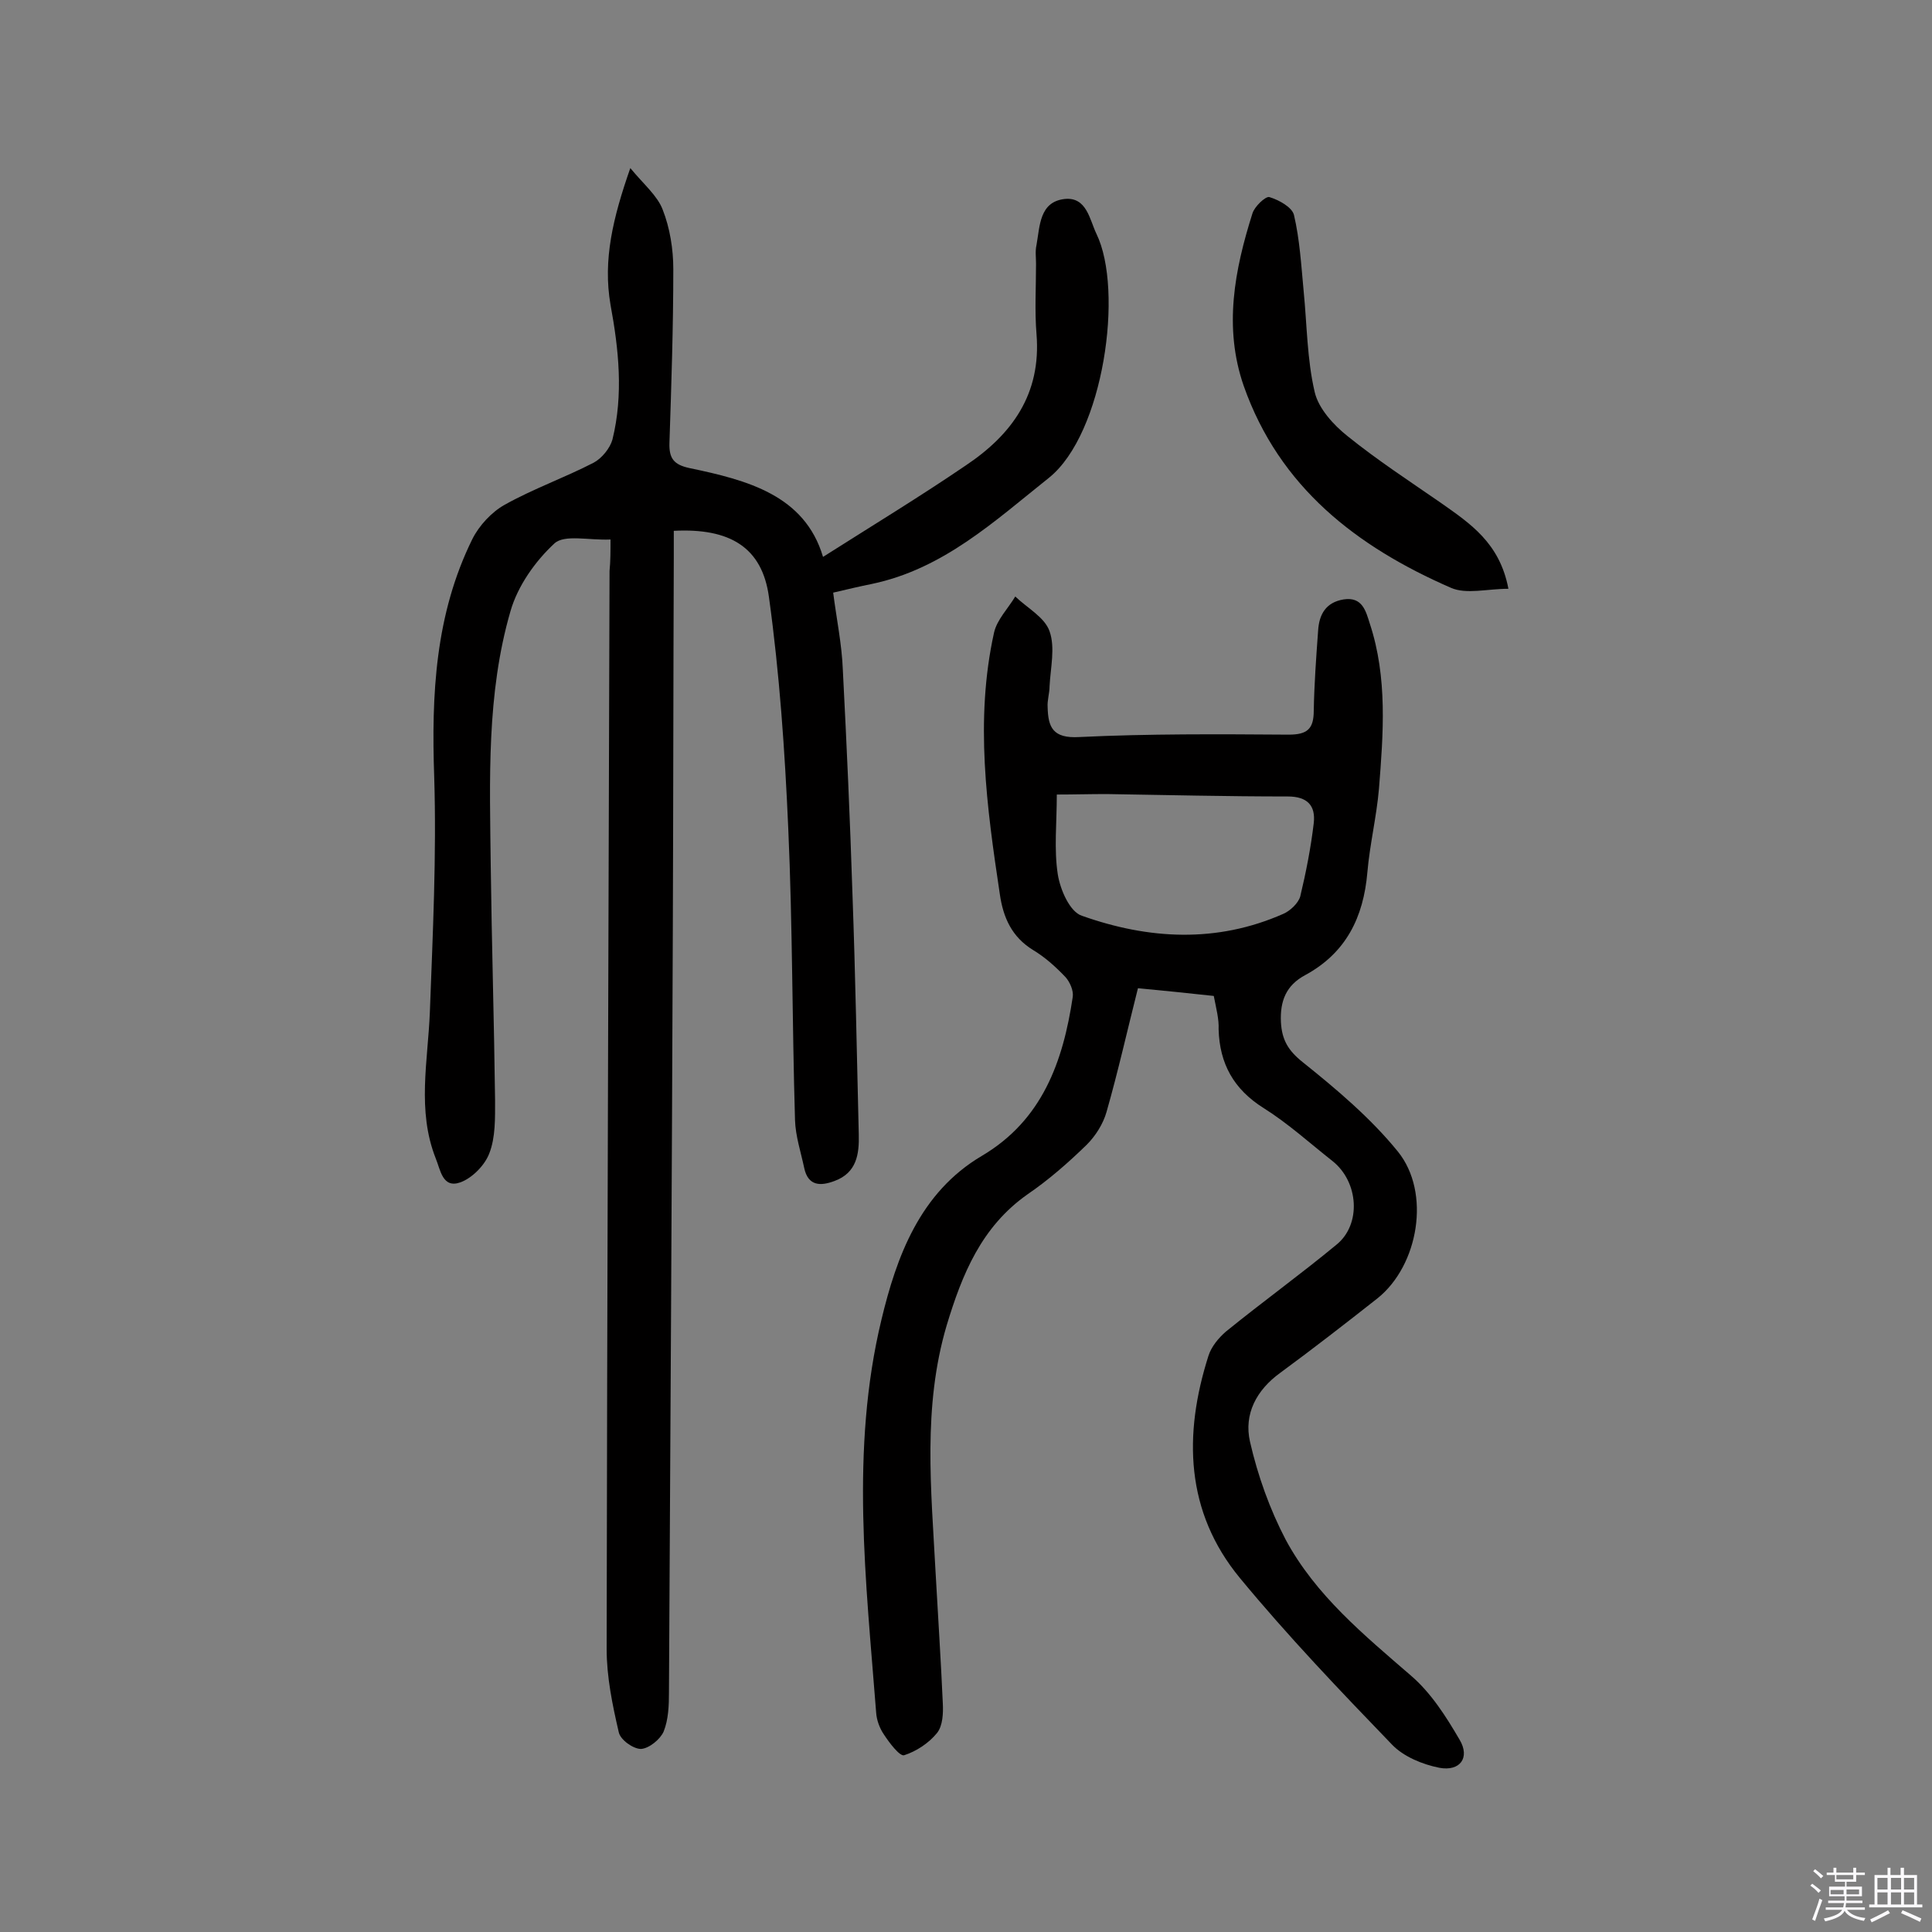 <svg enable-background="new 0 0 400 400" viewBox="0 0 400 400" xmlns="http://www.w3.org/2000/svg"><rect x="0" y="0" width="400" height="400" fill="#808080" stroke="none"/><path d="m374.8 390.4.4-.4c.7.5 1.3 1 1.8 1.4l-.5.5c-.5-.6-1.1-1.1-1.7-1.5zm1 7.3-.6-.3c.5-1.4 1.1-2.8 1.5-4.3.2.1.4.2.6.3-.5 1.3-1 2.8-1.5 4.3zm-.4-10.3.4-.4c.4.3 1 .8 1.7 1.4l-.5.5c-.4-.5-1-1-1.6-1.5zm2.5.3h1.7v-1h.6v1h3.5v-1h.6v1h1.8v.5h-1.8v1.4h-2v1h3.2v2h-3.2v.9h3.3v.5h-3.4c0 .3-.1.6-.1.9h4v.5h-3.7c.7.9 1.9 1.5 3.8 1.7-.1.2-.2.4-.3.6-2.1-.4-3.5-1.1-4-2.1-.4 1-1.8 1.7-4 2.2-.1-.2-.2-.4-.3-.6 2.1-.4 3.4-1 3.8-1.8h-3.4v-.5h3.6c.1-.3.1-.6.2-.9h-3.3v-.5h3.4c0-.3 0-.6 0-.9h-3.2v-2h3.3v-1h-2.1v-1.4h-1.7v-.5zm1.1 3.5v1h2.7c0-.3 0-.4 0-.4 0-.1 0-.2 0-.2 0-.1 0-.2 0-.3h-2.7zm1.2-3v.9h3.5v-.9zm4.7 3h-2.6v.6.4h2.6z" fill="#fbfafc"/><path d="m393.6 386.7h.6v1.5h2.7v6.1h1.1v.6h-11v-.6h1.1v-6.1h2.7v-1.5h.6v1.5h2.1v-1.5zm-2.7 8.8.4.6c-1.2.6-2.5 1.3-3.8 1.9-.1-.2-.2-.4-.3-.6 1.2-.6 2.5-1.2 3.7-1.9zm-2.2-6.7v2.4h2.1v-2.4zm0 3v2.5h2.1v-2.5zm2.8-3v2.4h2.1v-2.4zm0 3v2.5h2.1v-2.5zm6 6.1c-1.4-.7-2.7-1.3-3.9-1.8l.3-.6c1.5.6 2.7 1.2 3.9 1.7zm-1.2-9.1h-2.1v2.4h2.1zm-2.1 3v2.5h2.1v-2.5z" fill="#fbfafc"/><g fill="#010000"><path d="m126.4 111.7c-4.5.2-9.5-1.1-11.6.8-4 3.7-7.6 8.8-9.1 14-5 17.2-4.3 35-4.1 52.6.2 16.2.7 32.4.9 48.7 0 3.7.1 7.7-1.2 11-.9 2.4-3.5 5.1-6 6-3.7 1.3-4.1-2.6-5.1-5-3.9-9.9-1.6-20.1-1.2-30.3.6-16.2 1.4-32.4.9-48.6-.6-17.1.2-33.7 7.9-49.3 1.4-2.8 4-5.6 6.7-7.1 5.9-3.3 12.4-5.6 18.4-8.7 1.7-.9 3.4-3 3.9-4.8 2.3-9.3 1.3-18.7-.4-27.9-1.6-9.3.5-18 4.1-28.3 2.8 3.4 5.6 5.7 6.7 8.6 1.5 3.8 2.2 8.2 2.2 12.3 0 12-.4 24-.8 36-.1 3.2.9 4.5 4.1 5.2 12 2.5 23.9 5.6 27.7 18.4 10.4-6.6 20.1-12.5 29.5-18.9 9.6-6.4 15.7-14.8 14.7-27.2-.4-4.8-.1-9.7-.1-14.6 0-1.3-.2-2.6.1-3.9.7-3.9.6-8.9 5.8-9.5 4.6-.5 5.2 4.3 6.6 7.2 5.7 11.7 1.5 41.4-9.8 50.5-11.3 9-21.9 18.9-36.7 22-2.5.5-5 1.1-8 1.8.7 5.5 1.8 10.7 2 16 .8 15.5 1.5 31.1 2 46.6.6 16.5.9 33.1 1.3 49.6.1 4-.4 7.9-5 9.6-2.9 1.1-5.5 1.1-6.3-2.7-.7-3.3-1.8-6.6-1.9-9.9-.6-20.1-.5-40.3-1.4-60.4-.7-16-1.8-32-4-47.9-1.4-10.3-8.1-14.3-19.7-13.7v5.6c-.1 25.7-.1 51.3-.2 77-.2 52.6-.5 105.2-.8 157.9 0 2.7-.1 5.6-1.1 8.1-.7 1.6-3 3.5-4.7 3.6-1.6 0-4.3-1.9-4.6-3.5-1.3-5.6-2.5-11.4-2.5-17.2.1-74.4.4-148.8.6-223.2.2-2 .2-4.1.2-6.5z"/><path d="m251.3 206.2c-5.5-.6-10.4-1.1-15.7-1.6-2.2 8.7-4.1 17.2-6.5 25.6-.7 2.5-2.3 5-4.1 6.8-3.8 3.7-7.9 7.3-12.3 10.3-9.5 6.7-13.5 16.5-16.7 27.1-5 16.9-3.2 34-2.3 51.1.5 9.1 1.1 18.1 1.5 27.2.1 2 0 4.6-1.2 6.1-1.7 2.1-4.3 3.8-6.8 4.6-.9.3-3.1-2.6-4.2-4.3-.9-1.3-1.5-3-1.6-4.5-2.1-27.2-5.4-54.5 1.1-81.4 3.1-12.9 7.9-26.3 20.8-33.9 12.5-7.4 16.8-19.5 18.8-32.9.2-1.3-.6-3.1-1.5-4.1-2-2.1-4.2-4.1-6.7-5.6-4.4-2.7-6.2-6.7-6.9-11.6-2.7-18-5.2-36-1.2-54.1.6-2.7 2.9-5 4.4-7.5 2.5 2.4 6.1 4.3 7.1 7.2 1.2 3.4.2 7.5 0 11.4 0 1.4-.5 2.9-.4 4.3.1 4.2 1.1 6.5 6.5 6.2 14.4-.7 28.9-.6 43.4-.5 3.9 0 5.2-1.2 5.2-5 .1-5.5.5-11 .9-16.5.2-3.4 1.6-5.9 5.3-6.5 3.9-.6 4.6 2.5 5.4 5 3.7 11.2 2.8 22.8 1.9 34.2-.5 5.8-1.9 11.5-2.4 17.3-.8 9.3-4.4 16.7-12.9 21.3-3.9 2.1-5.2 5.3-5 9.7.2 3.7 1.5 5.9 4.5 8.3 7 5.6 14.1 11.6 19.7 18.5 6.9 8.5 4.3 23.6-4.2 30.4-6.6 5.2-13.3 10.4-20.1 15.4-5 3.6-7.6 8.6-6.3 14.3 1.6 7 4.1 14 7.4 20.3 6.2 11.5 16.2 19.7 25.9 28.1 4.2 3.6 7.3 8.5 10.1 13.3 2.2 3.7.1 6.6-4.2 5.8-3.5-.7-7.4-2.3-9.8-4.8-10.8-11.2-21.6-22.5-31.5-34.5-11.3-13.7-11.7-29.7-6.5-46 .6-1.9 2.1-3.7 3.6-5 7.5-6.1 15.4-11.8 22.9-18 5.2-4.2 4.6-13-.8-17.3-4.7-3.7-9.2-7.8-14.3-11-6.2-3.9-9.1-9.2-9.3-16.3.1-2.1-.5-4.3-1-6.9zm-32.5-41.7c0 5.9-.6 11.3.2 16.5.5 3.2 2.5 7.8 5 8.6 13.8 4.9 27.9 5.7 41.7-.4 1.4-.6 3.1-2.2 3.5-3.6 1.2-5 2.2-10.1 2.8-15.2.4-3.6-1.3-5.5-5.4-5.5-12.5 0-25-.3-37.5-.5-3.5 0-6.8.1-10.3.1z"/><path d="m312.3 121.9c-4.4 0-8.7 1.2-11.9-.2-19.5-8.5-35.5-20.8-42.9-41.8-4.2-12.1-1.9-24 1.8-35.7.4-1.4 2.7-3.6 3.5-3.4 2 .6 4.7 2.1 5.1 3.7 1.2 5.1 1.5 10.4 2 15.7.7 7 .7 14.2 2.3 21 .8 3.4 3.9 6.8 6.8 9.1 6.2 5 12.8 9.3 19.3 13.8 6.1 4.3 12.2 8.3 14 17.8z"/></g></svg>